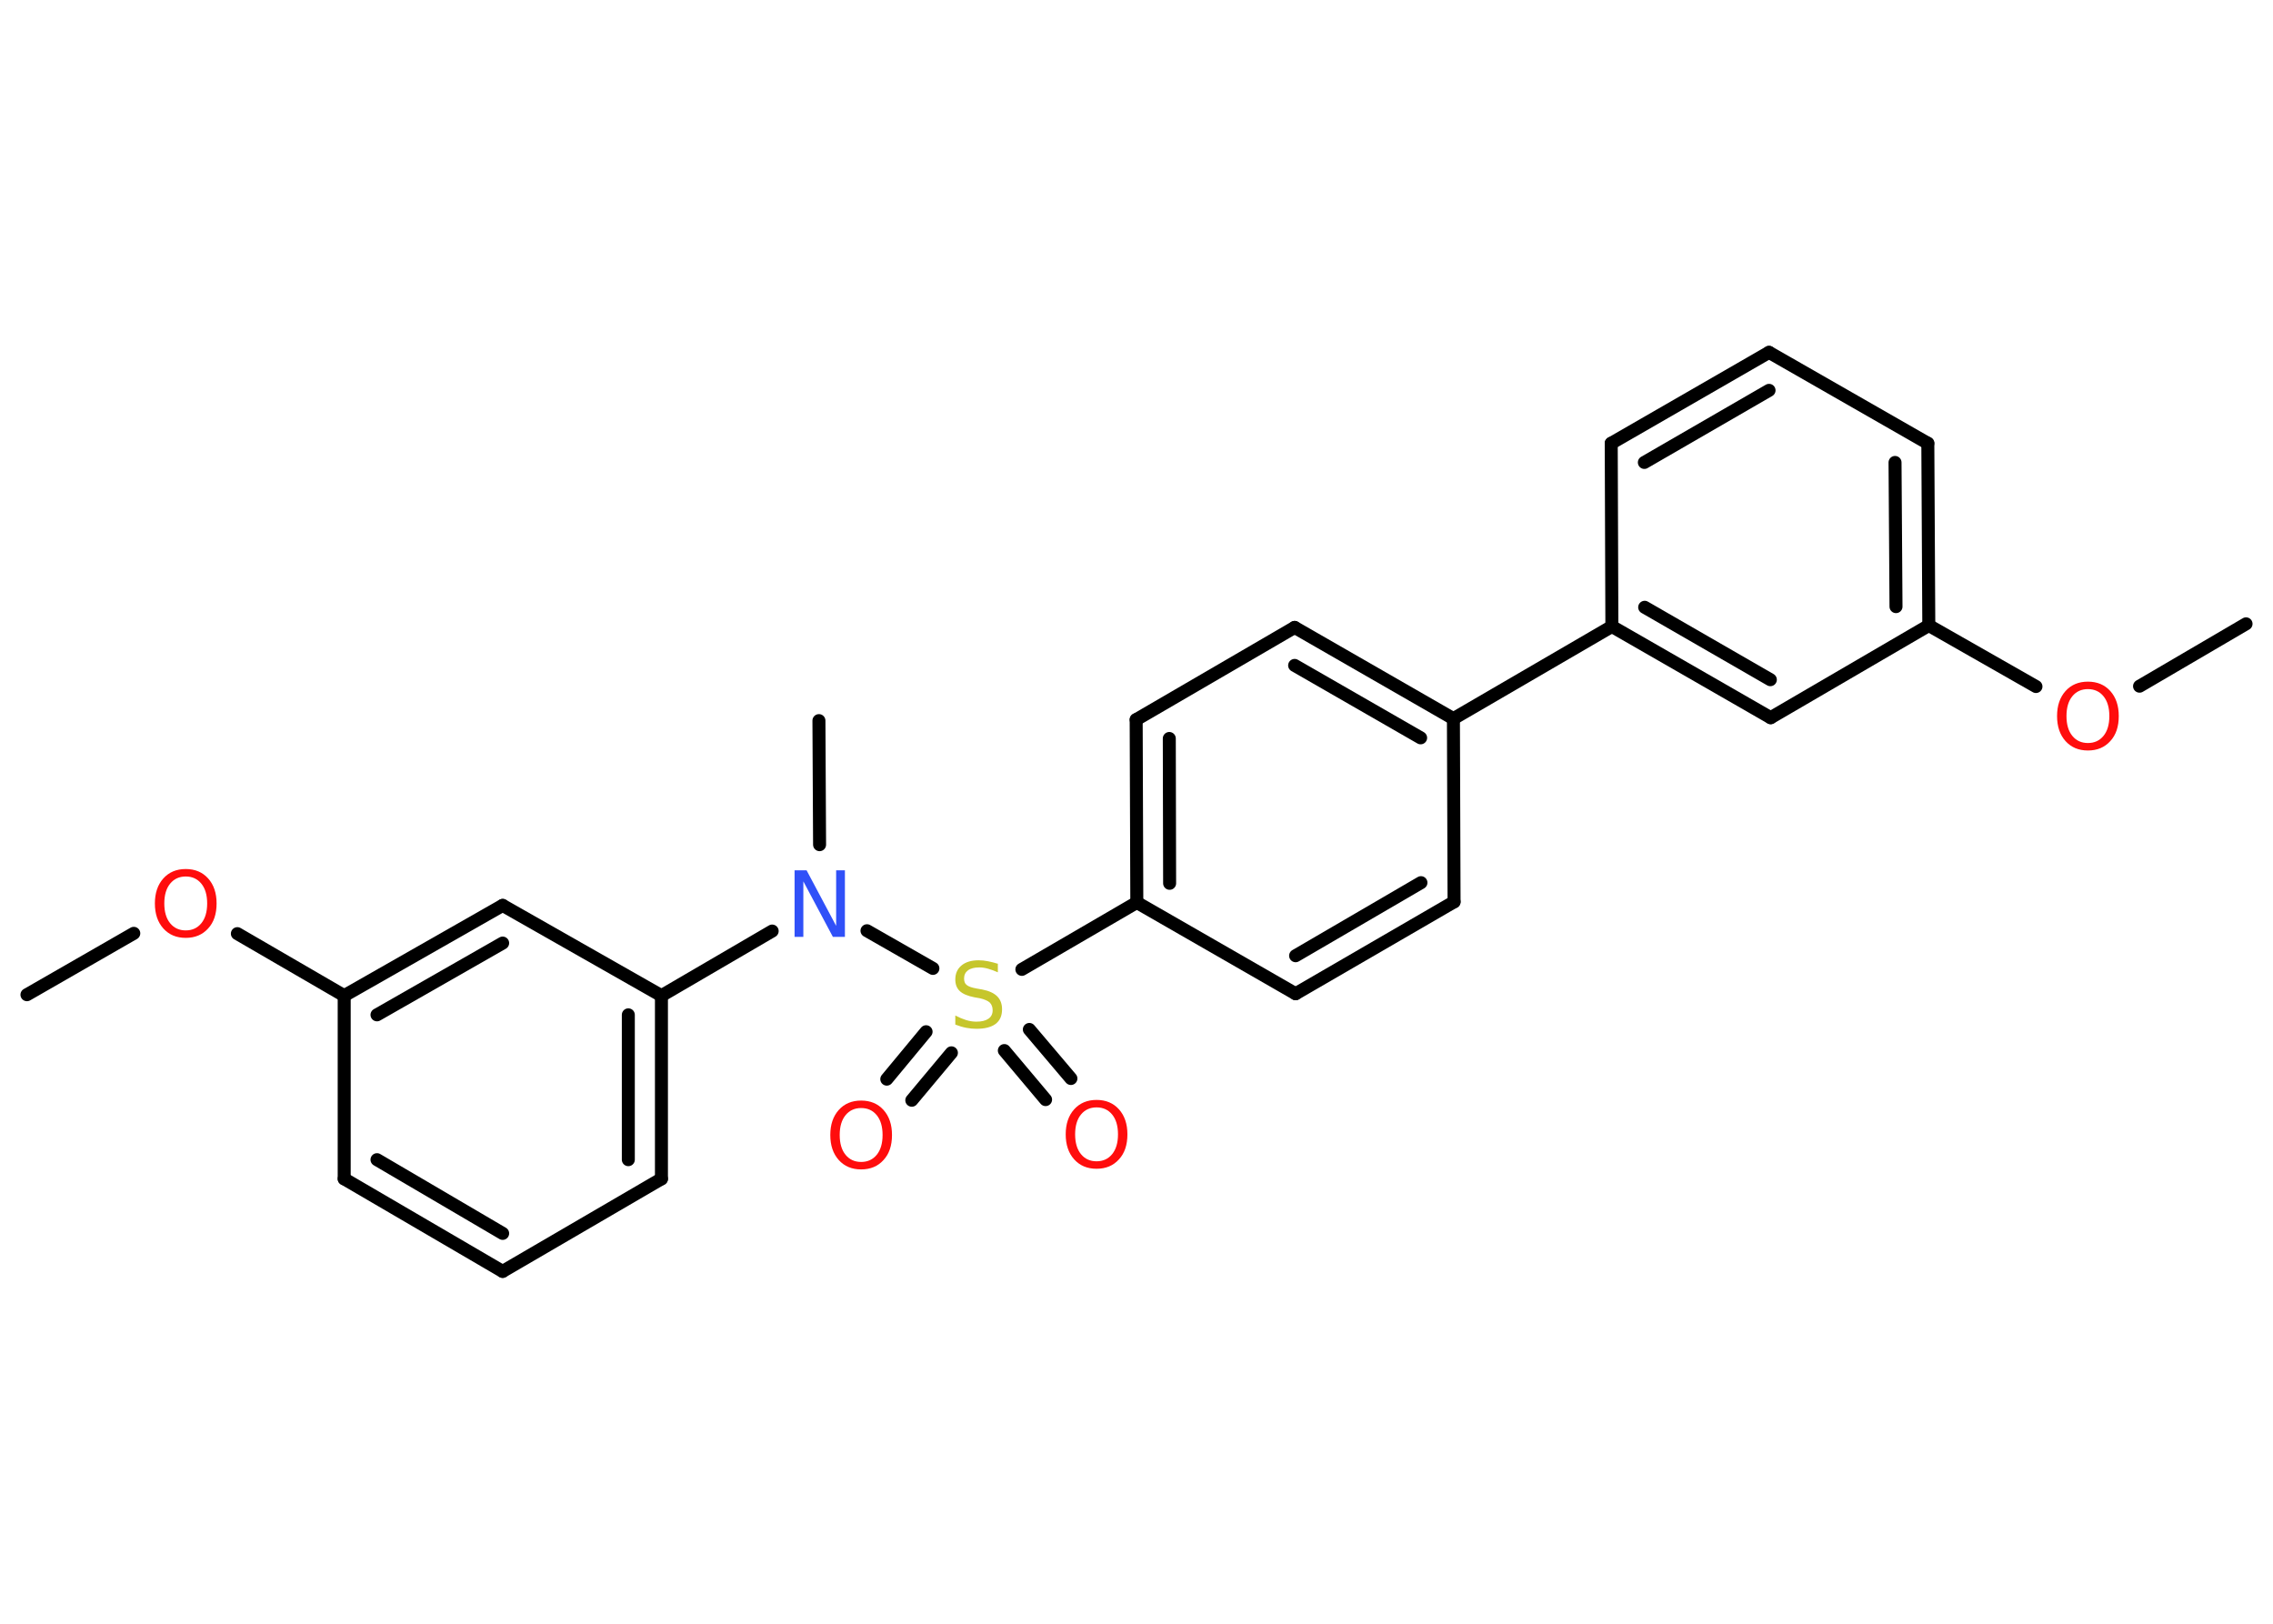 <?xml version='1.0' encoding='UTF-8'?>
<!DOCTYPE svg PUBLIC "-//W3C//DTD SVG 1.1//EN" "http://www.w3.org/Graphics/SVG/1.1/DTD/svg11.dtd">
<svg version='1.2' xmlns='http://www.w3.org/2000/svg' xmlns:xlink='http://www.w3.org/1999/xlink' width='70.0mm' height='50.0mm' viewBox='0 0 70.0 50.0'>
  <desc>Generated by the Chemistry Development Kit (http://github.com/cdk)</desc>
  <g stroke-linecap='round' stroke-linejoin='round' stroke='#000000' stroke-width='.4' fill='#FF0D0D'>
    <rect x='.0' y='.0' width='70.0' height='50.0' fill='#FFFFFF' stroke='none'/>
    <g id='mol1' class='mol'>
      <line id='mol1bnd1' class='bond' x1='69.17' y1='19.21' x2='65.89' y2='21.13'/>
      <line id='mol1bnd2' class='bond' x1='62.7' y1='21.14' x2='59.4' y2='19.26'/>
      <g id='mol1bnd3' class='bond'>
        <line x1='59.4' y1='19.26' x2='59.37' y2='13.65'/>
        <line x1='58.39' y1='18.68' x2='58.36' y2='14.24'/>
      </g>
      <line id='mol1bnd4' class='bond' x1='59.37' y1='13.65' x2='54.48' y2='10.85'/>
      <g id='mol1bnd5' class='bond'>
        <line x1='54.48' y1='10.85' x2='49.62' y2='13.65'/>
        <line x1='54.48' y1='12.02' x2='50.64' y2='14.24'/>
      </g>
      <line id='mol1bnd6' class='bond' x1='49.62' y1='13.65' x2='49.64' y2='19.29'/>
      <line id='mol1bnd7' class='bond' x1='49.64' y1='19.29' x2='44.76' y2='22.13'/>
      <g id='mol1bnd8' class='bond'>
        <line x1='44.76' y1='22.13' x2='39.87' y2='19.32'/>
        <line x1='43.75' y1='22.72' x2='39.87' y2='20.49'/>
      </g>
      <line id='mol1bnd9' class='bond' x1='39.87' y1='19.32' x2='34.99' y2='22.16'/>
      <g id='mol1bnd10' class='bond'>
        <line x1='34.99' y1='22.16' x2='35.01' y2='27.79'/>
        <line x1='36.01' y1='22.74' x2='36.02' y2='27.2'/>
      </g>
      <line id='mol1bnd11' class='bond' x1='35.01' y1='27.79' x2='31.47' y2='29.85'/>
      <g id='mol1bnd12' class='bond'>
        <line x1='29.3' y1='32.42' x2='28.08' y2='33.88'/>
        <line x1='28.52' y1='31.77' x2='27.31' y2='33.23'/>
      </g>
      <g id='mol1bnd13' class='bond'>
        <line x1='31.7' y1='31.7' x2='32.98' y2='33.21'/>
        <line x1='30.93' y1='32.35' x2='32.2' y2='33.86'/>
      </g>
      <line id='mol1bnd14' class='bond' x1='28.73' y1='29.82' x2='26.7' y2='28.66'/>
      <line id='mol1bnd15' class='bond' x1='25.24' y1='26.01' x2='25.22' y2='22.19'/>
      <line id='mol1bnd16' class='bond' x1='23.78' y1='28.67' x2='20.37' y2='30.66'/>
      <g id='mol1bnd17' class='bond'>
        <line x1='20.37' y1='36.3' x2='20.37' y2='30.66'/>
        <line x1='19.35' y1='35.71' x2='19.35' y2='31.25'/>
      </g>
      <line id='mol1bnd18' class='bond' x1='20.37' y1='36.3' x2='15.48' y2='39.15'/>
      <g id='mol1bnd19' class='bond'>
        <line x1='10.6' y1='36.3' x2='15.48' y2='39.15'/>
        <line x1='11.61' y1='35.71' x2='15.48' y2='37.98'/>
      </g>
      <line id='mol1bnd20' class='bond' x1='10.6' y1='36.3' x2='10.6' y2='30.66'/>
      <line id='mol1bnd21' class='bond' x1='10.6' y1='30.66' x2='7.31' y2='28.75'/>
      <line id='mol1bnd22' class='bond' x1='4.12' y1='28.74' x2='.83' y2='30.63'/>
      <g id='mol1bnd23' class='bond'>
        <line x1='15.48' y1='27.88' x2='10.6' y2='30.66'/>
        <line x1='15.48' y1='29.04' x2='11.61' y2='31.25'/>
      </g>
      <line id='mol1bnd24' class='bond' x1='20.37' y1='30.66' x2='15.48' y2='27.88'/>
      <line id='mol1bnd25' class='bond' x1='35.01' y1='27.79' x2='39.9' y2='30.6'/>
      <g id='mol1bnd26' class='bond'>
        <line x1='39.9' y1='30.6' x2='44.78' y2='27.77'/>
        <line x1='39.9' y1='29.43' x2='43.76' y2='27.18'/>
      </g>
      <line id='mol1bnd27' class='bond' x1='44.76' y1='22.13' x2='44.78' y2='27.77'/>
      <g id='mol1bnd28' class='bond'>
        <line x1='49.64' y1='19.29' x2='54.53' y2='22.1'/>
        <line x1='50.65' y1='18.7' x2='54.52' y2='20.93'/>
      </g>
      <line id='mol1bnd29' class='bond' x1='59.4' y1='19.26' x2='54.53' y2='22.1'/>
      <path id='mol1atm2' class='atom' d='M64.3 21.22q-.3 .0 -.48 .22q-.18 .22 -.18 .61q.0 .39 .18 .61q.18 .22 .48 .22q.3 .0 .48 -.22q.18 -.22 .18 -.61q.0 -.39 -.18 -.61q-.18 -.22 -.48 -.22zM64.3 20.99q.43 .0 .69 .29q.26 .29 .26 .77q.0 .49 -.26 .77q-.26 .29 -.69 .29q-.43 .0 -.69 -.29q-.26 -.29 -.26 -.77q.0 -.48 .26 -.77q.26 -.29 .69 -.29z' stroke='none'/>
      <path id='mol1atm12' class='atom' d='M30.73 29.67v.27q-.16 -.07 -.3 -.11q-.14 -.04 -.27 -.04q-.23 .0 -.35 .09q-.12 .09 -.12 .25q.0 .14 .08 .2q.08 .07 .31 .11l.17 .03q.31 .06 .46 .21q.15 .15 .15 .4q.0 .3 -.2 .45q-.2 .15 -.59 .15q-.15 .0 -.31 -.03q-.16 -.03 -.34 -.1v-.28q.17 .09 .33 .14q.16 .05 .32 .05q.24 .0 .37 -.09q.13 -.09 .13 -.26q.0 -.15 -.09 -.24q-.09 -.08 -.3 -.13l-.17 -.03q-.31 -.06 -.45 -.19q-.14 -.13 -.14 -.36q.0 -.27 .19 -.43q.19 -.16 .53 -.16q.14 .0 .29 .03q.15 .03 .31 .08z' stroke='none' fill='#C6C62C'/>
      <path id='mol1atm13' class='atom' d='M26.52 34.12q-.3 .0 -.48 .22q-.18 .22 -.18 .61q.0 .39 .18 .61q.18 .22 .48 .22q.3 .0 .48 -.22q.18 -.22 .18 -.61q.0 -.39 -.18 -.61q-.18 -.22 -.48 -.22zM26.52 33.89q.43 .0 .69 .29q.26 .29 .26 .77q.0 .49 -.26 .77q-.26 .29 -.69 .29q-.43 .0 -.69 -.29q-.26 -.29 -.26 -.77q.0 -.48 .26 -.77q.26 -.29 .69 -.29z' stroke='none'/>
      <path id='mol1atm14' class='atom' d='M33.77 34.1q-.3 .0 -.48 .22q-.18 .22 -.18 .61q.0 .39 .18 .61q.18 .22 .48 .22q.3 .0 .48 -.22q.18 -.22 .18 -.61q.0 -.39 -.18 -.61q-.18 -.22 -.48 -.22zM33.77 33.87q.43 .0 .69 .29q.26 .29 .26 .77q.0 .49 -.26 .77q-.26 .29 -.69 .29q-.43 .0 -.69 -.29q-.26 -.29 -.26 -.77q.0 -.48 .26 -.77q.26 -.29 .69 -.29z' stroke='none'/>
      <path id='mol1atm15' class='atom' d='M24.47 26.8h.37l.91 1.71v-1.71h.27v2.05h-.37l-.91 -1.71v1.71h-.27v-2.05z' stroke='none' fill='#3050F8'/>
      <path id='mol1atm22' class='atom' d='M5.72 26.99q-.3 .0 -.48 .22q-.18 .22 -.18 .61q.0 .39 .18 .61q.18 .22 .48 .22q.3 .0 .48 -.22q.18 -.22 .18 -.61q.0 -.39 -.18 -.61q-.18 -.22 -.48 -.22zM5.72 26.76q.43 .0 .69 .29q.26 .29 .26 .77q.0 .49 -.26 .77q-.26 .29 -.69 .29q-.43 .0 -.69 -.29q-.26 -.29 -.26 -.77q.0 -.48 .26 -.77q.26 -.29 .69 -.29z' stroke='none'/>
    </g>
  </g>
</svg>
